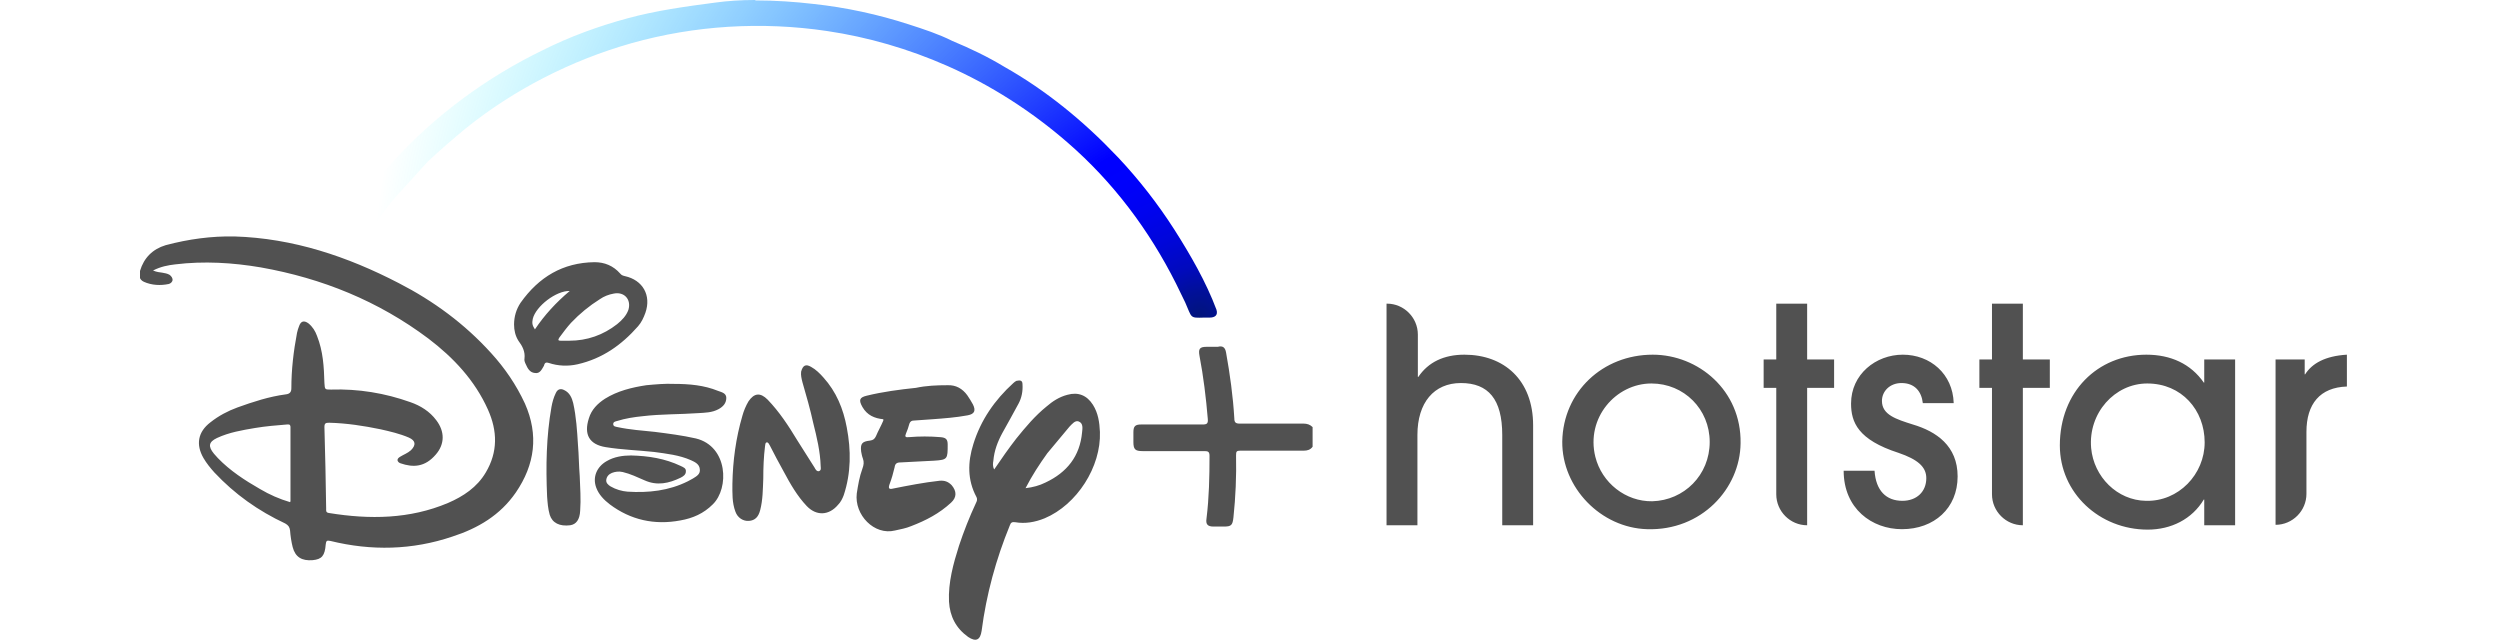 <svg width="125" height="32" viewBox="0 0 125 32" fill="none" xmlns="http://www.w3.org/2000/svg">
<g clip-path="url(#clip0_6018_151451)">
<path d="M51.125 19.217C51.147 19.566 51.081 19.893 50.929 20.177C50.668 20.657 50.407 21.137 50.124 21.638C49.885 22.075 49.711 22.533 49.668 23.034C49.646 23.165 49.624 23.318 49.711 23.471C50.081 22.925 50.429 22.424 50.82 21.922C51.277 21.355 51.755 20.788 52.321 20.33C52.625 20.068 52.952 19.85 53.365 19.741C53.908 19.588 54.343 19.762 54.648 20.242C54.909 20.657 54.974 21.115 54.996 21.595C55.061 23.34 53.843 25.238 52.234 25.914C51.755 26.11 51.255 26.197 50.755 26.11C50.603 26.088 50.538 26.132 50.494 26.263C49.798 27.964 49.32 29.709 49.081 31.542C49.015 32 48.798 32.109 48.407 31.847C47.798 31.411 47.493 30.822 47.45 30.08C47.406 29.12 47.667 28.182 47.95 27.288C48.189 26.568 48.472 25.848 48.798 25.15C48.841 25.063 48.885 24.976 48.82 24.845C48.363 23.994 48.385 23.1 48.667 22.206C49.037 21.006 49.733 20.002 50.668 19.152C50.712 19.108 50.777 19.064 50.82 19.043C51.016 18.999 51.125 19.021 51.125 19.217ZM11.719 11.822C14.655 11.91 17.373 12.826 19.939 14.156C21.679 15.051 23.223 16.185 24.55 17.647C25.246 18.41 25.811 19.239 26.246 20.177C26.942 21.747 26.746 23.231 25.79 24.627C25.007 25.761 23.898 26.416 22.614 26.83C20.614 27.506 18.569 27.55 16.525 27.048C16.329 27.004 16.308 27.048 16.286 27.223C16.242 27.79 16.09 27.964 15.634 28.008C15.09 28.052 14.764 27.855 14.633 27.353C14.568 27.092 14.524 26.808 14.503 26.524C14.481 26.35 14.416 26.263 14.264 26.175C12.915 25.543 11.741 24.714 10.719 23.623C10.523 23.405 10.327 23.165 10.175 22.904C9.784 22.227 9.892 21.595 10.523 21.115C10.936 20.788 11.393 20.548 11.871 20.373C12.654 20.09 13.459 19.828 14.285 19.719C14.481 19.697 14.568 19.61 14.568 19.413C14.568 18.476 14.677 17.559 14.851 16.643C14.872 16.534 14.916 16.403 14.959 16.294C15.046 16.054 15.199 16.011 15.416 16.163C15.634 16.338 15.764 16.556 15.851 16.796C16.155 17.559 16.199 18.345 16.221 19.152C16.242 19.479 16.242 19.479 16.547 19.479C17.917 19.435 19.244 19.653 20.527 20.111C21.027 20.286 21.484 20.57 21.81 21.006C22.245 21.573 22.245 22.206 21.788 22.729C21.244 23.362 20.657 23.383 20.026 23.165C19.961 23.143 19.896 23.1 19.874 23.013C19.874 22.925 19.939 22.882 20.005 22.838C20.179 22.729 20.375 22.664 20.548 22.511C20.809 22.249 20.788 22.031 20.44 21.878C19.983 21.682 19.505 21.573 19.026 21.464C18.178 21.289 17.33 21.159 16.46 21.137C16.286 21.137 16.221 21.159 16.221 21.355C16.264 22.707 16.286 24.081 16.308 25.434C16.308 25.543 16.286 25.63 16.46 25.652C18.483 25.979 20.483 25.957 22.397 25.15C23.158 24.823 23.854 24.365 24.289 23.623C24.898 22.598 24.876 21.551 24.398 20.482C23.745 19.021 22.68 17.887 21.418 16.927C18.917 15.051 16.112 13.916 13.046 13.371C11.632 13.131 10.197 13.044 8.761 13.219C8.392 13.262 8.044 13.328 7.652 13.524C7.848 13.611 7.979 13.611 8.109 13.633C8.24 13.655 8.37 13.677 8.479 13.742C8.566 13.807 8.631 13.895 8.631 14.004C8.609 14.113 8.522 14.178 8.435 14.2C8.022 14.287 7.587 14.265 7.196 14.091C6.956 13.982 6.935 13.764 7 13.546C7.196 12.891 7.631 12.455 8.283 12.259C9.436 11.953 10.566 11.801 11.719 11.822ZM47.363 19.261C47.798 19.239 48.124 19.435 48.363 19.762C48.472 19.915 48.559 20.068 48.646 20.221C48.798 20.526 48.733 20.7 48.385 20.766C47.798 20.875 47.21 20.919 46.623 20.962C46.319 20.984 46.014 21.006 45.688 21.028C45.579 21.028 45.514 21.071 45.471 21.18C45.427 21.355 45.362 21.529 45.297 21.682C45.231 21.835 45.275 21.878 45.449 21.857C45.971 21.813 46.493 21.813 47.015 21.857C47.297 21.878 47.384 21.966 47.384 22.227C47.384 22.947 47.384 22.991 46.71 23.034C46.145 23.056 45.579 23.1 45.014 23.122C44.84 23.122 44.753 23.187 44.731 23.362C44.666 23.645 44.579 23.951 44.47 24.234C44.405 24.43 44.47 24.474 44.644 24.43C45.405 24.278 46.188 24.125 46.971 24.038C47.232 24.016 47.406 24.081 47.58 24.256C47.841 24.561 47.841 24.867 47.558 25.128C46.971 25.674 46.297 26.023 45.558 26.306C45.297 26.416 45.036 26.459 44.753 26.524C43.709 26.786 42.709 25.739 42.839 24.67C42.904 24.256 42.97 23.841 43.122 23.427C43.187 23.253 43.209 23.1 43.144 22.925C43.1 22.816 43.078 22.685 43.057 22.576C43.013 22.184 43.1 22.075 43.492 22.031C43.666 22.009 43.731 21.944 43.796 21.813C43.905 21.551 44.057 21.289 44.166 21.028C44.166 21.006 44.166 21.006 44.166 20.962C43.731 20.919 43.361 20.766 43.122 20.351C42.926 20.002 42.97 19.872 43.339 19.784C44.144 19.588 44.97 19.479 45.797 19.392C46.319 19.282 46.841 19.261 47.363 19.261ZM61.303 17.625C61.498 18.715 61.651 19.806 61.716 20.919C61.716 21.115 61.781 21.18 61.977 21.18C63.042 21.18 64.108 21.18 65.174 21.18C65.347 21.18 65.5 21.224 65.63 21.355V22.336C65.521 22.489 65.369 22.533 65.195 22.533C64.13 22.533 63.086 22.533 62.02 22.533C61.824 22.533 61.803 22.576 61.803 22.773C61.824 23.82 61.781 24.845 61.672 25.87C61.629 26.263 61.563 26.328 61.194 26.328C61.02 26.328 60.846 26.328 60.672 26.328C60.389 26.328 60.28 26.219 60.324 25.936C60.454 24.889 60.476 23.841 60.476 22.794C60.476 22.598 60.411 22.555 60.237 22.555C59.193 22.555 58.171 22.555 57.127 22.555C56.757 22.555 56.67 22.467 56.67 22.096C56.67 21.944 56.67 21.769 56.67 21.617C56.67 21.311 56.757 21.224 57.062 21.224C58.084 21.224 59.106 21.224 60.128 21.224C60.346 21.224 60.411 21.18 60.389 20.94C60.302 19.893 60.172 18.825 59.976 17.799C59.911 17.45 59.976 17.341 60.324 17.341C60.52 17.341 60.694 17.341 60.889 17.341C61.129 17.276 61.259 17.363 61.303 17.625ZM28.203 19.501C28.486 19.632 28.595 19.893 28.66 20.155C28.812 20.831 28.856 21.551 28.899 22.249C28.943 22.751 28.943 23.274 28.986 23.798C29.008 24.387 29.052 24.954 29.008 25.543C28.986 25.979 28.812 26.219 28.508 26.263C27.986 26.328 27.616 26.154 27.486 25.739C27.399 25.434 27.377 25.128 27.355 24.823C27.29 23.318 27.312 21.835 27.573 20.351C27.616 20.111 27.681 19.872 27.79 19.653C27.877 19.457 28.029 19.413 28.203 19.501ZM33.705 19.195C34.467 19.195 35.206 19.261 35.902 19.544C36.076 19.61 36.315 19.653 36.315 19.893C36.315 20.155 36.163 20.33 35.924 20.46C35.597 20.635 35.249 20.635 34.901 20.657C33.988 20.722 33.053 20.7 32.14 20.809C31.705 20.853 31.27 20.919 30.857 21.049C30.77 21.071 30.661 21.093 30.661 21.202C30.661 21.333 30.791 21.333 30.878 21.355C31.487 21.486 32.118 21.529 32.749 21.595C33.423 21.682 34.119 21.769 34.793 21.922C36.402 22.315 36.467 24.409 35.641 25.216C35.184 25.674 34.641 25.914 34.01 26.023C32.727 26.263 31.531 26.001 30.487 25.216C30.204 24.998 29.943 24.736 29.813 24.387C29.617 23.863 29.834 23.34 30.335 23.056C30.704 22.838 31.139 22.773 31.552 22.773C32.422 22.794 33.249 22.925 34.032 23.296C34.162 23.362 34.314 23.405 34.293 23.58C34.293 23.732 34.162 23.82 34.032 23.885C33.444 24.169 32.857 24.3 32.227 24.016C31.879 23.863 31.509 23.689 31.139 23.602C30.944 23.558 30.77 23.58 30.596 23.645C30.443 23.711 30.335 23.82 30.313 23.994C30.291 24.147 30.422 24.256 30.53 24.321C30.791 24.474 31.096 24.561 31.378 24.583C32.422 24.649 33.444 24.54 34.401 24.06C34.488 24.016 34.554 23.972 34.641 23.929C34.815 23.82 35.032 23.711 34.989 23.449C34.967 23.209 34.749 23.1 34.554 23.013C33.966 22.751 33.336 22.685 32.705 22.598C31.9 22.511 31.096 22.489 30.291 22.358C29.465 22.227 29.182 21.726 29.443 20.919C29.573 20.482 29.878 20.177 30.248 19.937C30.878 19.544 31.596 19.37 32.314 19.261C32.792 19.217 33.249 19.174 33.705 19.195ZM40.556 18.345C40.795 18.476 40.991 18.672 41.165 18.868C41.817 19.588 42.165 20.439 42.339 21.377C42.556 22.511 42.556 23.645 42.187 24.758C42.122 24.932 42.035 25.107 41.904 25.238C41.447 25.783 40.817 25.805 40.338 25.303C39.86 24.801 39.512 24.191 39.186 23.58C38.947 23.143 38.707 22.707 38.49 22.271C38.446 22.206 38.425 22.118 38.338 22.118C38.251 22.14 38.272 22.227 38.251 22.315C38.185 22.838 38.164 23.383 38.164 23.929C38.142 24.452 38.142 24.998 38.011 25.499C37.924 25.848 37.75 26.023 37.446 26.045C37.163 26.067 36.88 25.892 36.772 25.587C36.598 25.128 36.62 24.649 36.62 24.191C36.641 23.034 36.794 21.9 37.12 20.788C37.185 20.548 37.294 20.286 37.424 20.068C37.707 19.653 38.011 19.61 38.381 19.981C38.968 20.591 39.425 21.289 39.86 22.009C40.143 22.467 40.447 22.925 40.73 23.383C40.773 23.471 40.839 23.58 40.947 23.558C41.078 23.514 41.034 23.383 41.034 23.318C41.013 22.576 40.839 21.857 40.664 21.159C40.512 20.46 40.316 19.784 40.121 19.108C40.077 18.933 40.034 18.759 40.056 18.584C40.143 18.257 40.295 18.192 40.556 18.345ZM14.351 21.224C13.807 21.268 13.285 21.311 12.763 21.398C12.111 21.508 11.458 21.617 10.849 21.9C10.436 22.096 10.393 22.315 10.697 22.685C10.762 22.751 10.828 22.838 10.893 22.904C11.502 23.536 12.241 24.016 13.002 24.452C13.481 24.736 13.981 24.954 14.503 25.107C14.503 25.085 14.524 25.085 14.524 25.063C14.524 23.82 14.524 22.576 14.524 21.333C14.503 21.202 14.438 21.224 14.351 21.224ZM53.474 21.333L52.364 22.664C51.973 23.209 51.603 23.776 51.277 24.409C51.647 24.365 51.973 24.278 52.278 24.125C53.343 23.623 53.995 22.816 54.104 21.617C54.126 21.42 54.169 21.159 53.93 21.071C53.756 21.006 53.604 21.202 53.474 21.333ZM29.726 13.109C30.226 13.109 30.661 13.284 31.009 13.677C31.074 13.764 31.161 13.786 31.248 13.807C32.14 14.004 32.575 14.767 32.27 15.64C32.183 15.88 32.074 16.12 31.9 16.316C31.074 17.254 30.117 17.93 28.878 18.214C28.399 18.323 27.899 18.301 27.442 18.148C27.312 18.105 27.247 18.126 27.203 18.257V18.279C27.094 18.454 27.007 18.694 26.746 18.65C26.485 18.628 26.377 18.41 26.29 18.214C26.246 18.126 26.203 18.017 26.224 17.93C26.268 17.581 26.116 17.297 25.92 17.036C25.768 16.796 25.703 16.512 25.703 16.229C25.703 15.836 25.811 15.465 26.029 15.138C26.942 13.851 28.138 13.131 29.726 13.109ZM30.683 14.68C30.443 14.724 30.204 14.811 29.987 14.963C29.465 15.291 28.986 15.683 28.551 16.141C28.334 16.381 28.16 16.621 27.964 16.883C27.899 16.992 27.899 17.036 28.029 17.036H28.464C29.356 17.036 30.161 16.752 30.857 16.207C31.096 16.011 31.313 15.792 31.422 15.487C31.574 14.963 31.204 14.571 30.683 14.68ZM28.486 14.549C27.812 14.527 26.79 15.312 26.638 15.945C26.594 16.163 26.616 16.272 26.746 16.469C27.225 15.749 27.812 15.116 28.486 14.549Z" fill="#515151"/>
<g style="mix-blend-mode:luminosity">
<path d="M37.728 0C37.054 0 36.38 0.044 35.749 0.131C34.271 0.327 32.814 0.524 31.378 0.916C29.921 1.309 28.486 1.832 27.138 2.509C24.311 3.883 21.766 5.759 19.657 8.071C18.787 9.009 18.026 10.012 17.308 11.059C17.156 11.299 17.221 11.474 17.482 11.561C17.634 11.626 17.808 11.67 17.96 11.736C18.265 11.823 18.352 11.801 18.526 11.539C18.939 10.95 19.33 10.339 19.831 9.794C20.352 9.227 20.875 8.638 21.396 8.071C22.005 7.504 22.636 6.958 23.267 6.435C25.702 4.472 28.573 3.01 31.574 2.16C34.749 1.265 38.098 1.069 41.339 1.549C43.404 1.854 45.427 2.443 47.362 3.294C49.537 4.254 51.581 5.562 53.386 7.133C55.648 9.096 57.453 11.496 58.801 14.179C58.954 14.484 59.106 14.811 59.258 15.117C59.606 15.902 59.476 15.902 60.193 15.88C60.28 15.88 60.367 15.88 60.476 15.88C60.737 15.88 60.911 15.771 60.824 15.487C60.302 14.091 59.519 12.739 58.714 11.474C57.888 10.187 56.953 8.987 55.909 7.875L55.844 7.809C54.191 6.064 52.299 4.515 50.211 3.337C49.385 2.836 48.515 2.421 47.623 2.05C46.928 1.701 46.188 1.461 45.449 1.222C43.905 0.72 42.295 0.371 40.664 0.196C39.729 0.087 38.751 0.022 37.794 0.022C37.75 -3.33168e-07 37.728 0 37.728 0Z" fill="url(#paint0_radial_6018_151451)"/>
</g>
<path d="M107.319 17.734C108.537 17.734 109.538 18.192 110.19 19.13H110.212V17.974H111.756V26.263H110.212V24.976H110.19C109.603 25.957 108.559 26.481 107.385 26.481C104.971 26.481 102.992 24.649 102.992 22.271C102.992 19.588 104.884 17.734 107.319 17.734ZM82.636 17.734C84.92 17.734 87.073 19.523 87.029 22.162C87.007 24.431 85.072 26.547 82.354 26.459C80.049 26.394 78.091 24.387 78.113 22.075C78.156 19.588 80.135 17.734 82.636 17.734ZM95.141 17.734C96.511 17.734 97.642 18.694 97.685 20.155H96.141C96.076 19.566 95.728 19.152 95.076 19.152C94.489 19.152 94.097 19.566 94.097 20.046C94.097 20.744 94.815 20.962 95.641 21.224C96.816 21.573 97.881 22.293 97.881 23.82C97.881 25.412 96.707 26.459 95.097 26.459C93.597 26.459 92.183 25.434 92.183 23.536H93.727C93.793 24.54 94.315 25.041 95.119 25.041C95.837 25.041 96.315 24.583 96.315 23.907C96.315 23.34 95.88 22.969 94.924 22.642C92.901 21.988 92.553 21.115 92.553 20.177C92.553 18.715 93.793 17.734 95.141 17.734ZM69.349 15.182C70.197 15.182 70.893 15.88 70.893 16.73V18.846H70.915C71.415 18.105 72.198 17.734 73.22 17.734C75.199 17.734 76.656 18.999 76.656 21.268V26.263H75.112V21.747C75.112 19.959 74.416 19.152 73.046 19.152C71.698 19.152 70.871 20.133 70.871 21.747V26.263H69.327V15.182H69.349ZM90.357 15.182V17.974H91.705V19.392H90.357V26.263C89.508 26.263 88.813 25.565 88.813 24.714V19.392H88.182V17.974H88.813V15.182H90.357ZM101.143 15.182V17.974H102.491V19.392H101.143V26.263C100.295 26.263 99.599 25.565 99.599 24.714V19.392H98.969V17.974H99.599V15.182H101.143ZM117.345 17.734V19.326C115.996 19.37 115.322 20.199 115.322 21.595V24.692C115.322 25.543 114.626 26.241 113.778 26.241V17.974H115.235V18.715H115.257C115.605 18.17 116.257 17.799 117.345 17.734ZM107.363 19.174C105.732 19.174 104.405 20.657 104.557 22.402C104.688 23.842 105.862 25.02 107.298 25.041C108.929 25.085 110.233 23.711 110.233 22.118C110.233 20.504 109.081 19.174 107.363 19.174ZM82.571 19.174C80.788 19.174 79.287 20.897 79.766 22.838C80.092 24.147 81.288 25.085 82.615 25.063C84.202 25.02 85.485 23.754 85.485 22.097C85.485 20.461 84.202 19.174 82.571 19.174Z" fill="#515151"/>
</g>
<defs>
<radialGradient id="paint0_radial_6018_151451" cx="0" cy="0" r="1" gradientUnits="userSpaceOnUse" gradientTransform="translate(60.053 15.877) scale(41.596 41.724)">
<stop stop-color="#01147B"/>
<stop offset="0.03" stop-color="#011098"/>
<stop offset="0.06" stop-color="#010ABD"/>
<stop offset="0.1" stop-color="#0006DA"/>
<stop offset="0.14" stop-color="#0003EE"/>
<stop offset="0.18" stop-color="#0001FB"/>
<stop offset="0.22" stop-color="#0000FF"/>
<stop offset="1" stop-color="#00FFFF" stop-opacity="0"/>
</radialGradient>
<clipPath id="clip0_6018_151451">
<rect width="110.345" height="32" fill="white" transform="translate(7)"/>
</clipPath>
</defs>
</svg>

